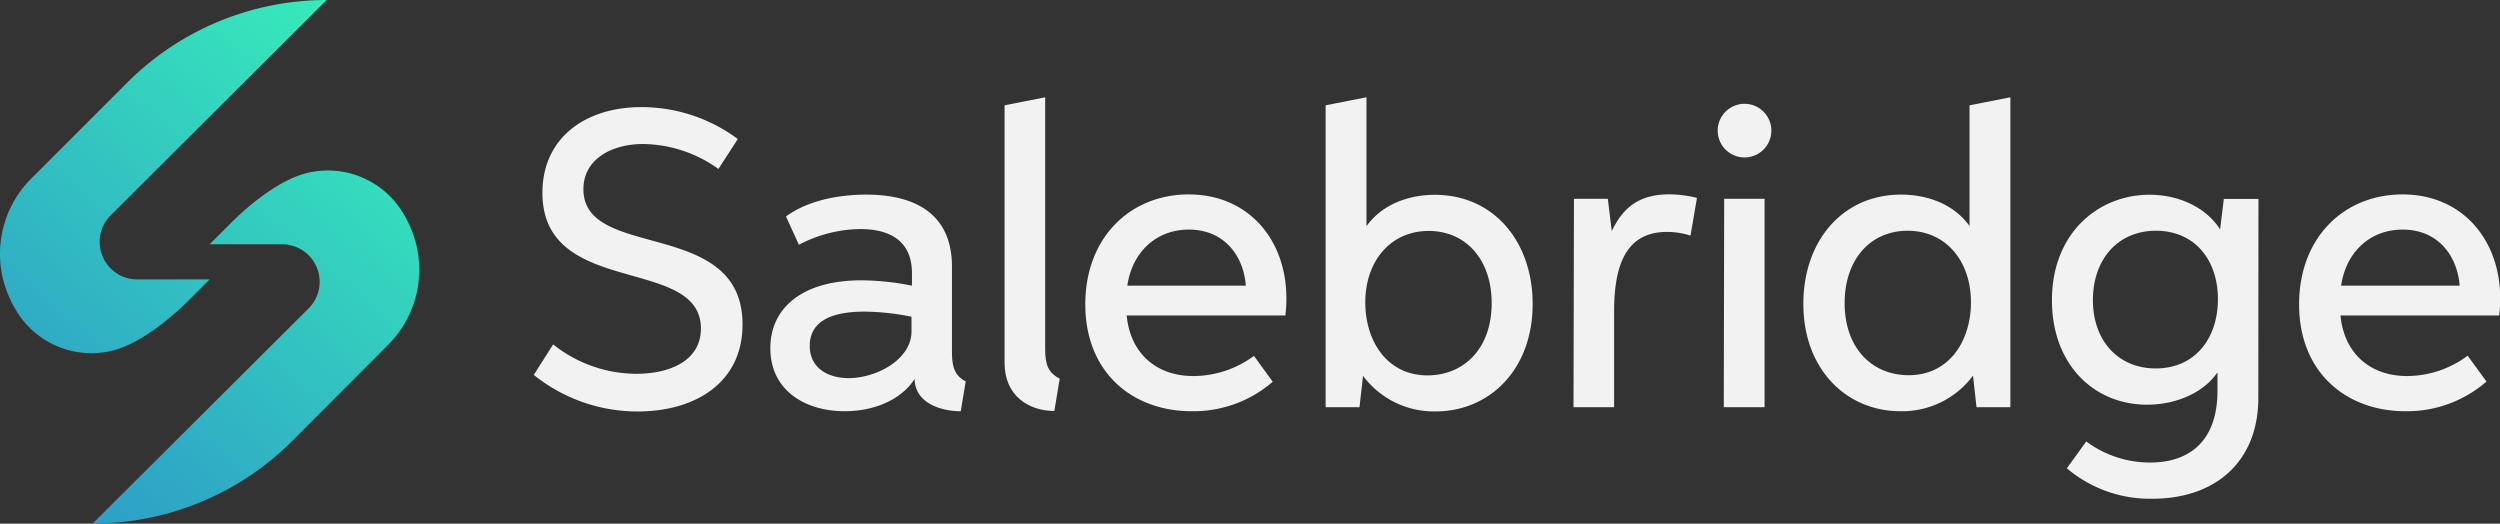 <svg xmlns="http://www.w3.org/2000/svg" xmlns:xlink="http://www.w3.org/1999/xlink" viewBox="0 0 386.78 81.02"><rect x="0" y="0" width="386.78" height="81.02" fill="#333333" stroke="none"/><defs><style>.cls-1{fill:#f2f2f2;}.cls-2{fill:url(#linear-gradient);}</style><linearGradient id="linear-gradient" x1="61.15" y1="7.84" x2="-9.22" y2="87.89" gradientUnits="userSpaceOnUse"><stop offset="0" stop-color="#37ecba"/><stop offset="0.01" stop-color="#37ebba"/><stop offset="0.68" stop-color="#2fa9c5"/><stop offset="1" stop-color="#2c8fc9"/></linearGradient></defs><g id="Слой_2" data-name="Слой 2"><g id="Layer_1" data-name="Layer 1"><path class="cls-1" d="M98.44,57.83c5.18,0,10-2,10-7,0-11.35-24.52-4.69-24.52-21,0-8.54,6.7-13.26,15.29-13.26a25,25,0,0,1,14.94,4.94l-3,4.63a20.34,20.34,0,0,0-11.64-3.86c-4.84,0-9.25,2.31-9.25,7,0,11.14,24.62,4.31,24.62,20.92,0,9-7.29,13.46-16.26,13.46A25.61,25.61,0,0,1,82.58,58l3-4.72A20.71,20.71,0,0,0,98.44,57.83Z"/><path class="cls-1" d="M148.64,63.62c-3.52,0-7.13-1.54-7.13-5l0,0c-2.18,3.36-6.44,5-10.83,5-6.29,0-11.5-3.36-11.5-9.74,0-6.21,4.9-10.51,14.11-10.51a40.47,40.47,0,0,1,7.8.83V42.26c0-5-3.42-6.82-8-6.82a20.77,20.77,0,0,0-9.49,2.43l-2-4.38C125,31,129.77,30.11,134,30.11c8.51,0,13.28,3.71,13.28,11.12V54.41c0,2.43.47,3.74,2.13,4.59ZM133.76,48.21c-5.95,0-8.48,2-8.48,5.29,0,3.58,3,5,6,5,4.41,0,9.74-2.94,9.74-7.21V49A38.35,38.35,0,0,0,133.76,48.21Z"/><path class="cls-1" d="M155.42,16.29l6.28-1.24V53.94c0,2.43.43,3.71,2.25,4.64l-.83,5c-4,0-7.7-2.37-7.7-7.43Z"/><path class="cls-1" d="M184.33,63.62c-9,0-16.42-5.87-16.42-16.54,0-10.39,7-17,16-17,9.24,0,15.11,7,15.11,16.08a21,21,0,0,1-.16,2.65H174.31c.57,5.87,4.59,9.37,10.32,9.37A15.81,15.81,0,0,0,194,55.06l2.91,4A18.73,18.73,0,0,1,184.33,63.62Zm8.42-19.42c-.36-4.65-3.36-8.68-8.82-8.68-5.07,0-8.77,3.5-9.52,8.68Z"/><path class="cls-1" d="M205.09,63V16.29l6.32-1.24V35h0c2.37-3.32,6.4-4.86,10.59-4.86,9.09,0,15.12,7.23,15.12,16.89,0,10.24-6.76,16.62-15,16.62a13.64,13.64,0,0,1-11.24-5.51L210.33,63Zm25.69-16.09c0-6.81-4.05-11.18-9.74-11.18-5.87,0-9.81,4.62-9.81,11.07,0,5.84,3.26,11.28,9.65,11.28C226.43,58.05,230.78,54,230.78,46.88Z"/><path class="cls-1" d="M243.51,30.76h5.24l.61,5,0,0c1.86-3.93,4.52-5.69,8.89-5.69a17.33,17.33,0,0,1,4.29.55l-1,5.83a12,12,0,0,0-3.64-.57c-6.7,0-8.18,5.75-8.18,12.41V63h-6.28Z"/><path class="cls-1" d="M265.75,20.21a4.15,4.15,0,1,1,4.15,4.15A4.15,4.15,0,0,1,265.75,20.21Zm1,10.55H273V63h-6.31Z"/><path class="cls-1" d="M305.25,58.11A13.64,13.64,0,0,1,294,63.62c-8.24,0-15-6.38-15-16.62,0-9.66,6-16.89,15.12-16.89,4.19,0,8.22,1.54,10.59,4.86h0V16.29l6.32-1.24V63h-5.24Zm-.32-11.34c0-6.45-3.93-11.07-9.8-11.07-5.69,0-9.74,4.37-9.74,11.18,0,7.1,4.35,11.17,9.9,11.17C301.68,58.05,304.93,52.61,304.93,46.77Z"/><path class="cls-1" d="M349.39,61.55c0,10-6.78,15.61-16.38,15.61a19.85,19.85,0,0,1-13.24-4.71l3-4.15a16.53,16.53,0,0,0,9.88,3.26c6,0,10.42-3.24,10.42-11.1V57.61h0c-2.3,3.34-6.66,5-10.89,5-8.24,0-14.72-6.24-14.72-16.14,0-10.49,7.25-16.34,15.09-16.34,4.33,0,8.6,1.78,10.93,5.35l.57-4.7h5.36Zm-6.25-15.26c0-6.09-3.61-10.59-9.58-10.59s-9.76,4.49-9.76,10.73S327.67,57,333.52,57C339.69,57,343.14,52.24,343.14,46.29Z"/><path class="cls-1" d="M372.12,63.62c-9,0-16.42-5.87-16.42-16.54,0-10.39,7-17,16-17,9.24,0,15.11,7,15.11,16.08a21,21,0,0,1-.16,2.65H362.1c.57,5.87,4.59,9.37,10.32,9.37a15.81,15.81,0,0,0,9.36-3.15l2.91,4A18.73,18.73,0,0,1,372.12,63.62Zm8.42-19.42c-.36-4.65-3.36-8.68-8.82-8.68-5.07,0-8.77,3.5-9.52,8.68Z"/><path class="cls-2" d="M60,53.39,45.21,68.22A43.68,43.68,0,0,1,14.33,81L47.75,47.71a5.81,5.81,0,0,0-4.1-9.92H32.44l3.26-3.26s.22-.23.62-.61C38,32.28,43,27.79,47.66,26.73a13.55,13.55,0,0,1,14.41,5.78.47.47,0,0,0,.06.09c.18.28.35.56.52.86l.06.11a5.45,5.45,0,0,1,.29.53c0,.09.09.18.13.27a1.11,1.11,0,0,1,.07.16A16.43,16.43,0,0,1,60,53.39ZM1.67,46.49a1.11,1.11,0,0,0,.07.16c0,.09.08.18.13.27a5.45,5.45,0,0,0,.29.53l.06.11c.17.3.34.58.52.86a.47.47,0,0,1,.06.09,13.55,13.55,0,0,0,14.41,5.78c4.62-1.06,9.63-5.55,11.34-7.19.4-.38.62-.61.62-.61l3.26-3.26H21.22a5.81,5.81,0,0,1-4.1-9.92L50.54,0A43.68,43.68,0,0,0,19.66,12.8L4.83,27.63A16.43,16.43,0,0,0,1.67,46.49Z"/></g></g></svg>